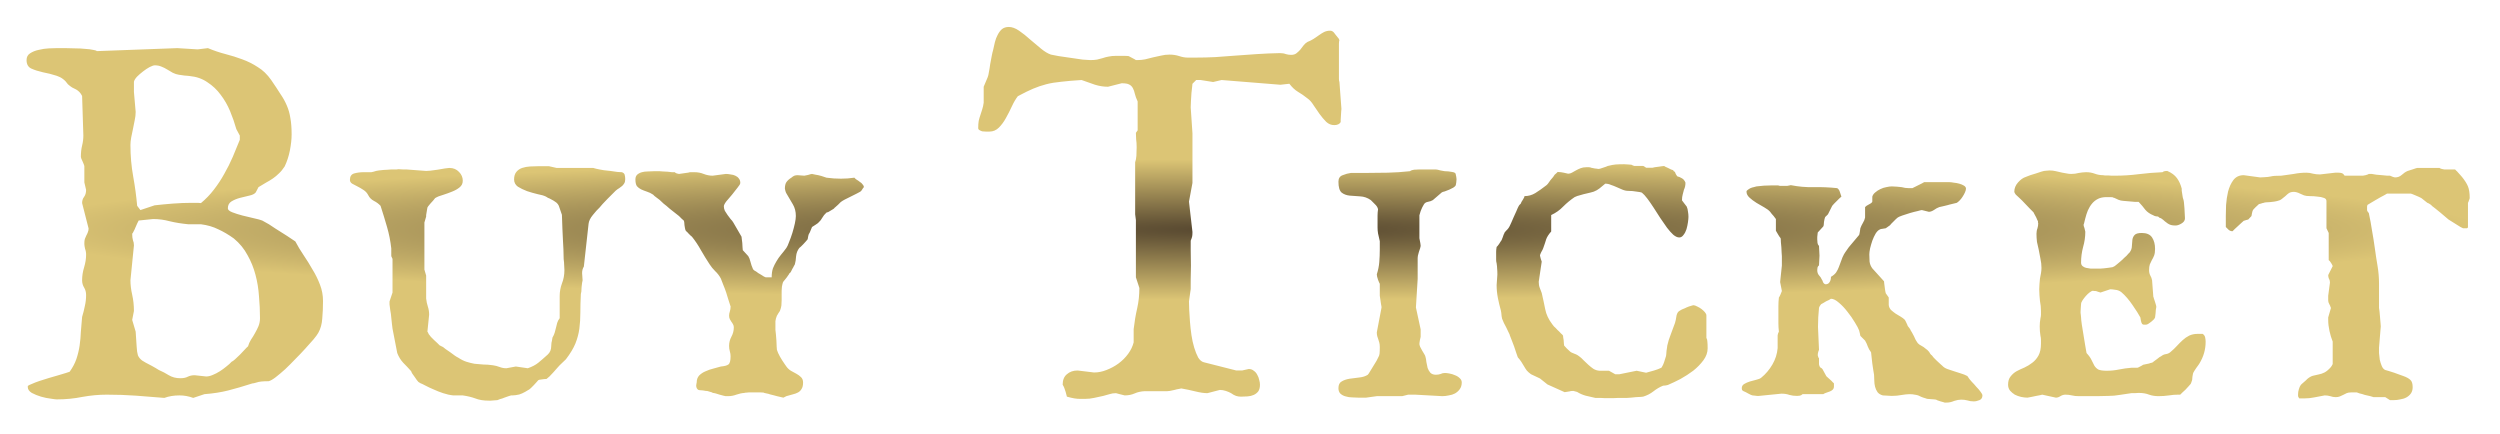 <svg width="392" height="68" viewBox="0 0 392 68" fill="none" xmlns="http://www.w3.org/2000/svg">
<g filter="url(#filter0_d_20_13)">
<path d="M4.359 57.711V57.516C4.438 57.438 4.646 57.333 4.984 57.203C5.323 57.047 5.727 56.891 6.195 56.734C6.664 56.578 7.159 56.422 7.68 56.266C8.201 56.109 8.695 55.966 9.164 55.836C9.633 55.706 10.023 55.589 10.336 55.484C10.675 55.38 10.87 55.315 10.922 55.289C11.391 54.638 11.742 53.974 11.977 53.297C12.211 52.594 12.38 51.891 12.484 51.188C12.588 50.458 12.654 49.729 12.68 49C12.732 48.245 12.797 47.477 12.875 46.695C13.057 46.096 13.2 45.523 13.305 44.977C13.435 44.43 13.5 43.857 13.5 43.258C13.5 42.815 13.396 42.425 13.188 42.086C12.979 41.747 12.875 41.37 12.875 40.953C12.875 40.276 12.979 39.599 13.188 38.922C13.396 38.219 13.5 37.568 13.5 36.969C13.5 36.76 13.487 36.591 13.461 36.461C13.435 36.305 13.396 36.161 13.344 36.031C13.318 35.901 13.292 35.771 13.266 35.641C13.24 35.51 13.227 35.341 13.227 35.133C13.227 34.872 13.253 34.651 13.305 34.469C13.383 34.26 13.461 34.078 13.539 33.922C13.643 33.74 13.721 33.57 13.773 33.414C13.852 33.232 13.891 33.036 13.891 32.828L12.875 28.844C12.875 28.453 12.979 28.128 13.188 27.867C13.396 27.581 13.5 27.216 13.5 26.773L13.227 25.602V23.102C13.227 23.023 13.2 22.919 13.148 22.789C13.096 22.633 13.031 22.477 12.953 22.32C12.875 22.164 12.81 22.021 12.758 21.891C12.706 21.76 12.68 21.669 12.68 21.617C12.68 20.94 12.745 20.341 12.875 19.82C13.005 19.299 13.07 18.779 13.07 18.258L12.875 12.047C12.745 11.787 12.602 11.578 12.445 11.422C12.289 11.266 12.12 11.135 11.938 11.031C11.755 10.927 11.547 10.823 11.312 10.719C11.104 10.588 10.883 10.419 10.648 10.211C10.206 9.56 9.62 9.117 8.891 8.883C8.161 8.648 7.445 8.466 6.742 8.336C6.039 8.18 5.427 7.984 4.906 7.75C4.411 7.516 4.164 7.073 4.164 6.422C4.164 5.953 4.346 5.602 4.711 5.367C5.102 5.107 5.557 4.924 6.078 4.82C6.599 4.69 7.12 4.612 7.641 4.586C8.161 4.56 8.578 4.547 8.891 4.547H10.297C10.766 4.547 11.273 4.56 11.82 4.586C12.367 4.586 12.875 4.612 13.344 4.664C13.838 4.69 14.255 4.742 14.594 4.82C14.932 4.872 15.128 4.938 15.18 5.016L27.797 4.547L31 4.742L32.602 4.547C33.539 4.938 34.464 5.25 35.375 5.484C36.286 5.719 37.159 5.992 37.992 6.305C38.852 6.617 39.659 7.021 40.414 7.516C41.195 7.984 41.898 8.661 42.523 9.547C43.096 10.38 43.578 11.109 43.969 11.734C44.385 12.333 44.724 12.945 44.984 13.57C45.245 14.169 45.427 14.82 45.531 15.523C45.661 16.227 45.727 17.073 45.727 18.062C45.727 18.818 45.635 19.664 45.453 20.602C45.271 21.513 44.997 22.346 44.633 23.102C44.346 23.544 44.047 23.909 43.734 24.195C43.448 24.482 43.135 24.742 42.797 24.977C42.458 25.211 42.094 25.432 41.703 25.641C41.339 25.849 40.948 26.083 40.531 26.344L40.102 27.164C39.919 27.398 39.581 27.568 39.086 27.672C38.617 27.776 38.135 27.893 37.641 28.023C37.146 28.154 36.703 28.336 36.312 28.57C35.922 28.805 35.727 29.169 35.727 29.664C35.727 29.898 35.961 30.107 36.43 30.289C36.898 30.471 37.432 30.641 38.031 30.797C38.656 30.953 39.255 31.096 39.828 31.227C40.427 31.357 40.857 31.474 41.117 31.578C41.872 31.969 42.536 32.372 43.109 32.789C43.708 33.18 44.346 33.583 45.023 34L46.312 34.859C46.677 35.562 47.107 36.279 47.602 37.008C48.096 37.737 48.565 38.492 49.008 39.273C49.477 40.029 49.867 40.823 50.18 41.656C50.492 42.464 50.648 43.31 50.648 44.195C50.648 45.159 50.609 46.07 50.531 46.93C50.479 47.789 50.271 48.544 49.906 49.195C49.776 49.43 49.529 49.768 49.164 50.211C48.8 50.628 48.37 51.109 47.875 51.656C47.406 52.177 46.885 52.724 46.312 53.297C45.766 53.87 45.232 54.404 44.711 54.898C44.19 55.367 43.695 55.784 43.227 56.148C42.784 56.487 42.419 56.695 42.133 56.773C41.221 56.773 40.596 56.839 40.258 56.969C39.919 57.073 39.685 57.125 39.555 57.125C38.175 57.568 36.925 57.932 35.805 58.219C34.685 58.505 33.435 58.7 32.055 58.805L30.297 59.391C29.594 59.13 28.878 59 28.148 59C27.263 59 26.469 59.13 25.766 59.391C24.255 59.26 22.771 59.143 21.312 59.039C19.854 58.935 18.331 58.883 16.742 58.883C15.492 58.883 14.216 59 12.914 59.234C11.638 59.495 10.297 59.625 8.891 59.625C8.76 59.625 8.448 59.586 7.953 59.508C7.484 59.456 6.977 59.352 6.43 59.195C5.909 59.039 5.427 58.844 4.984 58.609C4.568 58.349 4.359 58.05 4.359 57.711ZM20.727 47.164L21.273 49C21.352 50.016 21.404 50.81 21.43 51.383C21.456 51.93 21.521 52.372 21.625 52.711C21.755 53.023 21.977 53.297 22.289 53.531C22.602 53.74 23.096 54.013 23.773 54.352C24.034 54.482 24.242 54.599 24.398 54.703C24.555 54.807 24.724 54.911 24.906 55.016C25.453 55.25 25.974 55.523 26.469 55.836C26.99 56.148 27.588 56.305 28.266 56.305C28.76 56.305 29.151 56.227 29.438 56.07C29.75 55.914 30.115 55.836 30.531 55.836L32.328 56.031C32.641 56.031 32.979 55.953 33.344 55.797C33.734 55.641 34.112 55.445 34.477 55.211C34.841 54.977 35.18 54.729 35.492 54.469C35.831 54.208 36.104 53.961 36.312 53.727C36.443 53.675 36.625 53.544 36.859 53.336C37.12 53.102 37.38 52.854 37.641 52.594C37.901 52.333 38.135 52.086 38.344 51.852C38.578 51.591 38.76 51.409 38.891 51.305C38.995 50.94 39.151 50.589 39.359 50.25C39.594 49.911 39.802 49.573 39.984 49.234C40.193 48.87 40.375 48.505 40.531 48.141C40.688 47.75 40.766 47.333 40.766 46.891C40.766 45.745 40.714 44.599 40.609 43.453C40.531 42.281 40.349 41.161 40.062 40.094C39.776 39 39.359 37.971 38.812 37.008C38.292 36.018 37.575 35.146 36.664 34.391C35.831 33.792 35.01 33.31 34.203 32.945C33.422 32.555 32.523 32.294 31.508 32.164H29.516C28.448 32.06 27.484 31.904 26.625 31.695C25.766 31.461 24.893 31.344 24.008 31.344L21.742 31.578C21.69 31.682 21.612 31.838 21.508 32.047C21.43 32.229 21.338 32.438 21.234 32.672C21.156 32.88 21.065 33.075 20.961 33.258C20.883 33.44 20.805 33.57 20.727 33.648C20.727 34.065 20.766 34.404 20.844 34.664C20.948 34.898 21 35.172 21 35.484L20.453 40.953C20.453 41.656 20.544 42.411 20.727 43.219C20.909 44.026 21 44.872 21 45.758L20.727 47.164ZM21.508 29.273L22.016 29.938L24.242 29.195C25.154 29.091 26.104 29 27.094 28.922C28.109 28.844 29.086 28.805 30.023 28.805C30.518 28.805 30.857 28.805 31.039 28.805C31.221 28.805 31.378 28.818 31.508 28.844C32.263 28.219 32.94 27.516 33.539 26.734C34.164 25.927 34.711 25.094 35.18 24.234C35.675 23.375 36.117 22.49 36.508 21.578C36.898 20.667 37.263 19.781 37.602 18.922V18.258L37.055 17.242C36.794 16.305 36.469 15.367 36.078 14.43C35.688 13.492 35.193 12.633 34.594 11.852C34.021 11.07 33.331 10.419 32.523 9.898C31.742 9.352 30.818 9.026 29.75 8.922C29.698 8.922 29.581 8.909 29.398 8.883C29.242 8.857 29.073 8.844 28.891 8.844C28.708 8.818 28.539 8.792 28.383 8.766C28.227 8.74 28.122 8.727 28.07 8.727C27.732 8.674 27.406 8.57 27.094 8.414C26.807 8.258 26.521 8.089 26.234 7.906C25.948 7.724 25.635 7.568 25.297 7.438C24.984 7.307 24.646 7.242 24.281 7.242C24.099 7.242 23.826 7.333 23.461 7.516C23.122 7.698 22.771 7.932 22.406 8.219C22.068 8.479 21.755 8.753 21.469 9.039C21.208 9.326 21.052 9.586 21 9.82V11.422L21.273 14.547C21.273 14.963 21.221 15.406 21.117 15.875C21.039 16.318 20.948 16.773 20.844 17.242C20.766 17.685 20.674 18.128 20.57 18.57C20.492 18.987 20.453 19.378 20.453 19.742C20.453 21.435 20.596 23.076 20.883 24.664C21.169 26.253 21.378 27.789 21.508 29.273ZM61.547 48.531C61.547 48.453 61.521 48.245 61.469 47.906C61.443 47.568 61.404 47.203 61.352 46.812C61.325 46.422 61.273 46.031 61.195 45.641C61.143 45.25 61.104 44.95 61.078 44.742V44.273L61.547 42.867V37.594C61.443 37.385 61.378 37.242 61.352 37.164C61.352 37.06 61.352 36.956 61.352 36.852V35.953C61.221 34.781 61 33.661 60.688 32.594C60.375 31.5 60.036 30.393 59.672 29.273C59.385 28.961 59.034 28.701 58.617 28.492C58.227 28.284 57.94 27.997 57.758 27.633C57.575 27.268 57.315 26.982 56.977 26.773C56.664 26.565 56.352 26.383 56.039 26.227C55.727 26.07 55.453 25.927 55.219 25.797C54.984 25.641 54.867 25.445 54.867 25.211C54.867 24.664 55.089 24.326 55.531 24.195C56 24.065 56.495 24 57.016 24H58.227C58.279 24 58.396 23.974 58.578 23.922C58.786 23.844 58.917 23.805 58.969 23.805C59.047 23.779 59.19 23.753 59.398 23.727C59.633 23.701 59.88 23.674 60.141 23.648C60.401 23.622 60.635 23.609 60.844 23.609C61.078 23.583 61.247 23.57 61.352 23.57H61.82C61.95 23.57 62.068 23.57 62.172 23.57C62.302 23.544 62.406 23.531 62.484 23.531C62.667 23.531 62.901 23.544 63.188 23.57C63.5 23.57 63.682 23.57 63.734 23.57L66.82 23.805C66.898 23.805 67.107 23.792 67.445 23.766C67.81 23.713 68.201 23.662 68.617 23.609C69.034 23.531 69.412 23.466 69.75 23.414C70.115 23.362 70.336 23.336 70.414 23.336H70.492C71.091 23.336 71.586 23.544 71.977 23.961C72.367 24.352 72.562 24.807 72.562 25.328C72.562 25.771 72.393 26.122 72.055 26.383C71.742 26.643 71.352 26.865 70.883 27.047C70.44 27.229 69.971 27.398 69.477 27.555C68.982 27.685 68.565 27.854 68.227 28.062C68.148 28.167 68.044 28.297 67.914 28.453C67.784 28.609 67.641 28.766 67.484 28.922C67.354 29.078 67.237 29.221 67.133 29.352C67.055 29.456 67.016 29.521 67.016 29.547C67.016 29.547 67.003 29.625 66.977 29.781C66.951 29.912 66.924 30.068 66.898 30.25C66.872 30.406 66.846 30.562 66.82 30.719C66.82 30.849 66.82 30.927 66.82 30.953L66.547 31.891V39.273L66.82 40.211V43.805C66.872 44.273 66.963 44.703 67.094 45.094C67.224 45.484 67.289 45.901 67.289 46.344L67.016 49C67.068 49.052 67.12 49.143 67.172 49.273C67.224 49.404 67.263 49.469 67.289 49.469C67.341 49.547 67.432 49.664 67.562 49.82C67.719 49.977 67.888 50.146 68.07 50.328C68.253 50.484 68.422 50.641 68.578 50.797C68.734 50.953 68.852 51.07 68.93 51.148C68.956 51.148 69.034 51.188 69.164 51.266C69.32 51.344 69.424 51.396 69.477 51.422C69.529 51.474 69.659 51.578 69.867 51.734C70.102 51.891 70.349 52.06 70.609 52.242C70.87 52.425 71.117 52.607 71.352 52.789C71.586 52.945 71.742 53.036 71.82 53.062C72.289 53.375 72.732 53.596 73.148 53.727C73.565 53.857 73.982 53.961 74.398 54.039C74.841 54.091 75.297 54.13 75.766 54.156C76.234 54.156 76.742 54.195 77.289 54.273C77.654 54.325 78.005 54.417 78.344 54.547C78.682 54.677 79.034 54.742 79.398 54.742L80.883 54.469L82.758 54.742C83.435 54.508 83.982 54.221 84.398 53.883C84.815 53.544 85.31 53.115 85.883 52.594C86.247 52.255 86.43 51.825 86.43 51.305C86.43 51.122 86.443 50.94 86.469 50.758C86.521 50.575 86.573 50.302 86.625 49.938C86.781 49.677 86.898 49.417 86.977 49.156C87.055 48.896 87.12 48.648 87.172 48.414C87.224 48.154 87.289 47.893 87.367 47.633C87.445 47.372 87.576 47.125 87.758 46.891V43.453C87.758 42.75 87.875 42.086 88.109 41.461C88.37 40.81 88.5 40.107 88.5 39.352C88.5 39.065 88.487 38.805 88.461 38.57C88.461 38.31 88.435 37.997 88.383 37.633C88.383 37.06 88.37 36.539 88.344 36.07C88.318 35.575 88.292 35.081 88.266 34.586C88.24 34.065 88.213 33.505 88.188 32.906C88.162 32.281 88.135 31.539 88.109 30.68C87.979 30.341 87.849 29.963 87.719 29.547C87.615 29.13 87.38 28.818 87.016 28.609C86.99 28.583 86.912 28.531 86.781 28.453C86.651 28.375 86.508 28.297 86.352 28.219C86.221 28.141 86.078 28.076 85.922 28.023C85.792 27.945 85.688 27.88 85.609 27.828C85.297 27.672 84.854 27.542 84.281 27.438C83.734 27.307 83.188 27.151 82.641 26.969C82.094 26.76 81.612 26.526 81.195 26.266C80.805 25.979 80.609 25.602 80.609 25.133C80.609 24.638 80.727 24.247 80.961 23.961C81.195 23.674 81.495 23.466 81.859 23.336C82.25 23.206 82.667 23.128 83.109 23.102C83.552 23.076 83.982 23.062 84.398 23.062H86.078L87.289 23.336H93.031C93.083 23.362 93.227 23.401 93.461 23.453C93.695 23.505 93.878 23.544 94.008 23.57C94.112 23.596 94.333 23.635 94.672 23.688C95.01 23.713 95.362 23.753 95.727 23.805C96.117 23.857 96.482 23.909 96.82 23.961C97.159 23.987 97.393 24 97.523 24C97.784 24.104 97.927 24.247 97.953 24.43C98.005 24.612 98.031 24.807 98.031 25.016V25.133C98.031 25.393 97.979 25.602 97.875 25.758C97.797 25.888 97.693 26.018 97.562 26.148C97.432 26.253 97.276 26.37 97.094 26.5C96.912 26.604 96.729 26.734 96.547 26.891C96.469 26.969 96.299 27.138 96.039 27.398C95.805 27.633 95.544 27.893 95.258 28.18C94.997 28.466 94.737 28.74 94.477 29C94.242 29.26 94.086 29.443 94.008 29.547C93.695 29.833 93.344 30.224 92.953 30.719C92.562 31.188 92.341 31.643 92.289 32.086L91.547 38.805C91.365 39.091 91.273 39.43 91.273 39.82L91.352 40.953C91.326 41.005 91.299 41.135 91.273 41.344C91.247 41.552 91.221 41.773 91.195 42.008C91.195 42.242 91.182 42.477 91.156 42.711C91.13 42.919 91.104 43.05 91.078 43.102C91.026 44.169 91 45.146 91 46.031C91 46.891 90.948 47.724 90.844 48.531C90.74 49.312 90.531 50.094 90.219 50.875C89.906 51.63 89.412 52.45 88.734 53.336L87.758 54.273C87.68 54.352 87.549 54.495 87.367 54.703C87.185 54.911 86.99 55.133 86.781 55.367C86.573 55.602 86.365 55.823 86.156 56.031C85.948 56.214 85.792 56.344 85.688 56.422C85.479 56.422 85.219 56.448 84.906 56.5C84.62 56.526 84.451 56.565 84.398 56.617C84.346 56.669 84.255 56.773 84.125 56.93C83.995 57.06 83.852 57.216 83.695 57.398C83.539 57.555 83.396 57.698 83.266 57.828C83.135 57.958 83.044 58.036 82.992 58.062C82.94 58.089 82.849 58.141 82.719 58.219C82.615 58.297 82.484 58.375 82.328 58.453C82.172 58.531 82.016 58.609 81.859 58.688C81.729 58.74 81.625 58.779 81.547 58.805C81.521 58.831 81.43 58.857 81.273 58.883C81.143 58.909 81 58.935 80.844 58.961C80.688 58.961 80.531 58.974 80.375 59C80.245 59 80.167 59 80.141 59C80.088 59.026 79.958 59.065 79.75 59.117C79.542 59.195 79.32 59.273 79.086 59.352C78.852 59.456 78.617 59.534 78.383 59.586C78.174 59.664 78.044 59.716 77.992 59.742C77.81 59.768 77.628 59.781 77.445 59.781C77.289 59.807 77.133 59.82 76.977 59.82C76.82 59.82 76.703 59.82 76.625 59.82C75.792 59.82 75.088 59.703 74.516 59.469C73.943 59.26 73.292 59.104 72.562 59H71.078C70.557 58.948 70.023 58.831 69.477 58.648C68.93 58.466 68.435 58.271 67.992 58.062C67.836 57.984 67.628 57.893 67.367 57.789C67.107 57.659 66.846 57.529 66.586 57.398C66.352 57.268 66.13 57.164 65.922 57.086C65.74 56.982 65.635 56.917 65.609 56.891C65.583 56.865 65.505 56.773 65.375 56.617C65.271 56.461 65.154 56.292 65.023 56.109C64.893 55.901 64.763 55.719 64.633 55.562C64.529 55.38 64.477 55.263 64.477 55.211C64.06 54.742 63.643 54.3 63.227 53.883C62.836 53.466 62.523 52.958 62.289 52.359L61.547 48.531ZM118.422 58.531C118.292 58.531 118.135 58.531 117.953 58.531C117.771 58.531 117.589 58.531 117.406 58.531C117.25 58.531 117.107 58.544 116.977 58.57C116.846 58.57 116.768 58.583 116.742 58.609C116.326 58.635 115.896 58.727 115.453 58.883C115.036 59.039 114.607 59.117 114.164 59.117H113.773C113.721 59.117 113.604 59.091 113.422 59.039C113.24 58.987 113.044 58.935 112.836 58.883C112.628 58.805 112.419 58.74 112.211 58.688C112.003 58.635 111.846 58.609 111.742 58.609C111.742 58.557 111.625 58.505 111.391 58.453C111.182 58.375 111.052 58.336 111 58.336C110.948 58.31 110.844 58.297 110.688 58.297C110.557 58.271 110.401 58.245 110.219 58.219C110.036 58.193 109.867 58.18 109.711 58.18C109.581 58.154 109.516 58.141 109.516 58.141C109.281 58.01 109.164 57.776 109.164 57.438C109.164 57.333 109.177 57.242 109.203 57.164C109.229 57.086 109.242 57.021 109.242 56.969C109.242 56.526 109.372 56.161 109.633 55.875C109.919 55.589 110.258 55.367 110.648 55.211C111.039 55.029 111.456 54.885 111.898 54.781C112.341 54.651 112.719 54.547 113.031 54.469C113.604 54.417 113.995 54.312 114.203 54.156C114.438 54 114.555 53.57 114.555 52.867C114.555 52.607 114.516 52.346 114.438 52.086C114.359 51.825 114.32 51.539 114.32 51.227C114.32 50.732 114.438 50.263 114.672 49.82C114.932 49.352 115.062 48.857 115.062 48.336C115.062 48.154 115.023 47.997 114.945 47.867C114.867 47.711 114.776 47.568 114.672 47.438C114.594 47.307 114.516 47.177 114.438 47.047C114.359 46.891 114.32 46.708 114.32 46.5C114.32 46.292 114.359 46.07 114.438 45.836C114.516 45.602 114.555 45.354 114.555 45.094V45.016C114.529 44.964 114.516 44.938 114.516 44.938C114.438 44.651 114.333 44.325 114.203 43.961C114.099 43.596 113.982 43.219 113.852 42.828C113.721 42.438 113.578 42.06 113.422 41.695C113.292 41.331 113.161 40.992 113.031 40.68C112.797 40.237 112.497 39.846 112.133 39.508C111.794 39.169 111.508 38.818 111.273 38.453C110.779 37.698 110.323 36.956 109.906 36.227C109.49 35.471 109.021 34.768 108.5 34.117C108.448 34.091 108.37 34.026 108.266 33.922C108.161 33.818 108.057 33.714 107.953 33.609C107.849 33.479 107.745 33.375 107.641 33.297C107.562 33.193 107.51 33.128 107.484 33.102C107.458 33.05 107.432 32.945 107.406 32.789C107.38 32.633 107.354 32.477 107.328 32.32C107.328 32.138 107.315 31.982 107.289 31.852C107.263 31.695 107.237 31.604 107.211 31.578C107.107 31.5 107.003 31.409 106.898 31.305L106.469 30.875C106.391 30.797 106.208 30.654 105.922 30.445C105.635 30.211 105.323 29.963 104.984 29.703C104.672 29.417 104.359 29.156 104.047 28.922C103.76 28.662 103.552 28.466 103.422 28.336C103.37 28.284 103.214 28.167 102.953 27.984C102.693 27.802 102.51 27.646 102.406 27.516C102.094 27.307 101.768 27.151 101.43 27.047C101.117 26.943 100.818 26.826 100.531 26.695C100.271 26.565 100.049 26.396 99.867 26.188C99.711 25.953 99.633 25.602 99.633 25.133C99.633 24.82 99.724 24.573 99.906 24.391C100.115 24.208 100.362 24.078 100.648 24C100.935 23.922 101.247 23.883 101.586 23.883C101.951 23.857 102.276 23.844 102.562 23.844H103.422C103.526 23.844 103.695 23.857 103.93 23.883C104.164 23.883 104.411 23.896 104.672 23.922C104.932 23.948 105.167 23.974 105.375 24C105.609 24 105.753 24 105.805 24C105.831 24.052 105.935 24.117 106.117 24.195C106.299 24.247 106.417 24.273 106.469 24.273C106.495 24.273 106.586 24.26 106.742 24.234C106.924 24.208 107.107 24.182 107.289 24.156C107.497 24.13 107.68 24.104 107.836 24.078C108.018 24.052 108.122 24.026 108.148 24H108.891C109.411 24 109.893 24.091 110.336 24.273C110.805 24.456 111.273 24.547 111.742 24.547L113.812 24.273C114.047 24.273 114.294 24.299 114.555 24.352C114.841 24.378 115.089 24.443 115.297 24.547C115.531 24.651 115.714 24.794 115.844 24.977C116 25.159 116.078 25.393 116.078 25.68C116.078 25.836 115.935 26.083 115.648 26.422C115.388 26.76 115.102 27.125 114.789 27.516C114.477 27.88 114.177 28.232 113.891 28.57C113.63 28.909 113.5 29.169 113.5 29.352C113.5 29.586 113.552 29.82 113.656 30.055C113.786 30.263 113.93 30.484 114.086 30.719C114.242 30.927 114.398 31.135 114.555 31.344C114.737 31.526 114.88 31.708 114.984 31.891L116.273 34.117C116.273 34.169 116.286 34.286 116.312 34.469C116.339 34.651 116.365 34.859 116.391 35.094C116.417 35.328 116.43 35.562 116.43 35.797C116.456 36.005 116.469 36.148 116.469 36.227L117.328 37.164C117.484 37.425 117.589 37.685 117.641 37.945C117.719 38.18 117.784 38.401 117.836 38.609C117.914 38.818 117.992 39.013 118.07 39.195C118.174 39.352 118.344 39.482 118.578 39.586C118.63 39.638 118.734 39.716 118.891 39.82C119.047 39.898 119.203 39.99 119.359 40.094C119.516 40.198 119.659 40.289 119.789 40.367C119.919 40.419 120.01 40.458 120.062 40.484H121C121 39.938 121.065 39.469 121.195 39.078C121.352 38.688 121.534 38.323 121.742 37.984C121.951 37.62 122.185 37.281 122.445 36.969C122.732 36.63 123.018 36.266 123.305 35.875C123.435 35.693 123.578 35.38 123.734 34.938C123.917 34.495 124.086 34.026 124.242 33.531C124.398 33.01 124.529 32.516 124.633 32.047C124.737 31.552 124.789 31.162 124.789 30.875C124.789 30.172 124.633 29.56 124.32 29.039C124.008 28.492 123.669 27.919 123.305 27.32C123.253 27.242 123.201 27.112 123.148 26.93C123.096 26.747 123.07 26.63 123.07 26.578C123.07 26.135 123.148 25.797 123.305 25.562C123.487 25.302 123.747 25.068 124.086 24.859C124.268 24.703 124.424 24.599 124.555 24.547C124.711 24.495 124.88 24.469 125.062 24.469L126.117 24.547C126.143 24.547 126.208 24.534 126.312 24.508C126.443 24.482 126.573 24.456 126.703 24.43C126.833 24.378 126.964 24.338 127.094 24.312C127.224 24.287 127.302 24.273 127.328 24.273C127.38 24.273 127.562 24.312 127.875 24.391C128.214 24.443 128.461 24.495 128.617 24.547C128.643 24.547 128.695 24.56 128.773 24.586C128.878 24.612 128.995 24.651 129.125 24.703L129.594 24.859C129.958 24.912 130.336 24.951 130.727 24.977C131.117 25.003 131.495 25.016 131.859 25.016C132.224 25.016 132.576 25.003 132.914 24.977C133.253 24.951 133.604 24.912 133.969 24.859C134.047 24.963 134.164 25.068 134.32 25.172C134.503 25.276 134.672 25.393 134.828 25.523C135.01 25.628 135.154 25.758 135.258 25.914C135.388 26.044 135.453 26.188 135.453 26.344C135.401 26.396 135.349 26.461 135.297 26.539C135.193 26.695 135.128 26.799 135.102 26.852L134.906 27.047C134.828 27.099 134.633 27.203 134.32 27.359C134.034 27.49 133.721 27.646 133.383 27.828C133.044 27.984 132.732 28.141 132.445 28.297C132.159 28.453 131.99 28.557 131.938 28.609C131.911 28.609 131.846 28.662 131.742 28.766C131.638 28.87 131.521 28.987 131.391 29.117C131.286 29.221 131.169 29.326 131.039 29.43C130.935 29.534 130.87 29.586 130.844 29.586C130.844 29.638 130.779 29.703 130.648 29.781C130.544 29.859 130.414 29.938 130.258 30.016C130.128 30.094 129.997 30.172 129.867 30.25C129.737 30.302 129.646 30.328 129.594 30.328C129.307 30.588 129.086 30.862 128.93 31.148C128.799 31.409 128.604 31.656 128.344 31.891C128.318 31.943 128.161 32.06 127.875 32.242C127.589 32.425 127.406 32.542 127.328 32.594C127.328 32.62 127.263 32.776 127.133 33.062C127.029 33.349 126.938 33.544 126.859 33.648C126.807 33.7 126.755 33.87 126.703 34.156C126.677 34.417 126.638 34.56 126.586 34.586C126.56 34.638 126.482 34.729 126.352 34.859C126.247 34.99 126.117 35.133 125.961 35.289C125.831 35.419 125.701 35.55 125.57 35.68C125.466 35.784 125.388 35.849 125.336 35.875C125.049 36.24 124.88 36.669 124.828 37.164C124.802 37.659 124.737 38.089 124.633 38.453C124.607 38.505 124.555 38.596 124.477 38.727C124.424 38.857 124.346 39 124.242 39.156C124.164 39.312 124.086 39.469 124.008 39.625C123.93 39.755 123.852 39.833 123.773 39.859C123.773 39.911 123.721 40.003 123.617 40.133C123.539 40.237 123.448 40.367 123.344 40.523C123.24 40.654 123.135 40.784 123.031 40.914C122.927 41.044 122.862 41.122 122.836 41.148C122.784 41.2 122.732 41.344 122.68 41.578C122.628 41.786 122.602 41.917 122.602 41.969C122.576 42.177 122.562 42.385 122.562 42.594C122.562 42.776 122.562 42.945 122.562 43.102V44.078C122.562 44.365 122.549 44.638 122.523 44.898C122.497 45.133 122.419 45.419 122.289 45.758C122.211 45.888 122.133 46.005 122.055 46.109C122.003 46.214 121.951 46.305 121.898 46.383C121.846 46.435 121.82 46.474 121.82 46.5C121.69 46.812 121.612 47.099 121.586 47.359C121.586 47.62 121.586 47.893 121.586 48.18V48.727C121.612 48.883 121.638 49.117 121.664 49.43C121.69 49.742 121.716 50.068 121.742 50.406C121.768 50.745 121.781 51.057 121.781 51.344C121.807 51.604 121.82 51.773 121.82 51.852C121.846 51.878 121.885 51.982 121.938 52.164C121.99 52.32 122.042 52.438 122.094 52.516C122.12 52.594 122.185 52.724 122.289 52.906C122.393 53.089 122.51 53.284 122.641 53.492C122.771 53.7 122.901 53.896 123.031 54.078C123.161 54.26 123.253 54.391 123.305 54.469C123.487 54.729 123.721 54.95 124.008 55.133C124.32 55.289 124.607 55.445 124.867 55.602C125.154 55.758 125.401 55.94 125.609 56.148C125.818 56.357 125.922 56.63 125.922 56.969C125.922 57.411 125.844 57.75 125.688 57.984C125.557 58.219 125.375 58.401 125.141 58.531C124.906 58.661 124.62 58.766 124.281 58.844C123.969 58.922 123.643 59.013 123.305 59.117L122.836 59.352L121.82 59.117C121.742 59.091 121.599 59.052 121.391 59C121.208 58.948 121 58.896 120.766 58.844C120.557 58.766 120.362 58.714 120.18 58.688C119.997 58.635 119.88 58.609 119.828 58.609C119.802 58.557 119.607 58.531 119.242 58.531C118.878 58.531 118.604 58.531 118.422 58.531ZM166.625 57.32C166.625 56.591 166.846 56.044 167.289 55.68C167.732 55.289 168.292 55.094 168.969 55.094L171.547 55.406C172.198 55.406 172.849 55.276 173.5 55.016C174.177 54.755 174.802 54.417 175.375 54C175.974 53.557 176.482 53.05 176.898 52.477C177.315 51.904 177.602 51.305 177.758 50.68V48.609C177.888 47.464 178.07 46.383 178.305 45.367C178.539 44.325 178.656 43.258 178.656 42.164L178.109 40.484V31.5C178.057 31.188 178.018 30.888 177.992 30.602C177.992 30.289 177.992 29.938 177.992 29.547V22.438C178.096 22.151 178.161 21.812 178.188 21.422C178.214 21.005 178.227 20.562 178.227 20.094C178.227 19.599 178.201 19.182 178.148 18.844C178.122 18.479 178.109 18.141 178.109 17.828L178.383 17.438V12.906C178.174 12.463 178.031 12.073 177.953 11.734C177.875 11.37 177.771 11.07 177.641 10.836C177.51 10.575 177.315 10.38 177.055 10.25C176.82 10.12 176.43 10.055 175.883 10.055L173.734 10.602C173.057 10.602 172.38 10.497 171.703 10.289C171.052 10.055 170.349 9.807 169.594 9.547C168.318 9.625 167.25 9.716 166.391 9.82C165.531 9.898 164.75 10.029 164.047 10.211C163.344 10.393 162.654 10.628 161.977 10.914C161.299 11.2 160.505 11.591 159.594 12.086C159.255 12.529 158.943 13.062 158.656 13.688C158.37 14.312 158.057 14.925 157.719 15.523C157.406 16.096 157.042 16.591 156.625 17.008C156.208 17.424 155.714 17.633 155.141 17.633C154.984 17.633 154.802 17.633 154.594 17.633C154.385 17.633 154.19 17.62 154.008 17.594C153.852 17.542 153.708 17.477 153.578 17.398C153.448 17.32 153.383 17.216 153.383 17.086C153.383 16.643 153.409 16.266 153.461 15.953C153.539 15.615 153.63 15.302 153.734 15.016C153.839 14.729 153.93 14.443 154.008 14.156C154.112 13.844 154.19 13.492 154.242 13.102V10.602L154.867 9.117C154.945 8.935 155.01 8.661 155.062 8.297C155.141 7.906 155.206 7.503 155.258 7.086C155.336 6.669 155.414 6.253 155.492 5.836C155.57 5.419 155.648 5.081 155.727 4.82C155.805 4.43 155.896 4.026 156 3.609C156.104 3.193 156.247 2.815 156.43 2.477C156.612 2.112 156.833 1.812 157.094 1.578C157.38 1.344 157.745 1.227 158.188 1.227C158.682 1.227 159.216 1.422 159.789 1.812C160.362 2.203 160.935 2.659 161.508 3.18C162.107 3.674 162.68 4.156 163.227 4.625C163.799 5.094 164.32 5.406 164.789 5.562C165.023 5.615 165.427 5.693 166 5.797C166.599 5.875 167.224 5.966 167.875 6.07C168.552 6.174 169.177 6.266 169.75 6.344C170.323 6.396 170.727 6.422 170.961 6.422C171.352 6.422 171.703 6.396 172.016 6.344C172.328 6.266 172.628 6.188 172.914 6.109C173.201 6.005 173.5 5.927 173.812 5.875C174.151 5.797 174.542 5.758 174.984 5.758H175.961C176.534 5.758 176.872 5.771 176.977 5.797C177.081 5.849 177.276 5.953 177.562 6.109C177.875 6.266 178.057 6.37 178.109 6.422H178.305C178.747 6.422 179.164 6.383 179.555 6.305C179.971 6.201 180.388 6.096 180.805 5.992C181.221 5.888 181.638 5.797 182.055 5.719C182.471 5.615 182.914 5.562 183.383 5.562C183.93 5.562 184.438 5.641 184.906 5.797C185.375 5.953 185.818 6.031 186.234 6.031H187.445C188.513 6.031 189.555 6.005 190.57 5.953C191.612 5.875 192.667 5.797 193.734 5.719C194.828 5.641 195.935 5.562 197.055 5.484C198.201 5.406 199.411 5.354 200.688 5.328C201.052 5.328 201.365 5.38 201.625 5.484C201.885 5.562 202.159 5.602 202.445 5.602C202.784 5.602 203.057 5.523 203.266 5.367C203.5 5.185 203.708 4.99 203.891 4.781C204.073 4.547 204.242 4.326 204.398 4.117C204.581 3.883 204.789 3.701 205.023 3.57C205.362 3.44 205.674 3.284 205.961 3.102C206.273 2.893 206.56 2.698 206.82 2.516C207.107 2.307 207.38 2.138 207.641 2.008C207.927 1.878 208.24 1.812 208.578 1.812C208.865 1.812 209.112 1.982 209.32 2.32C209.555 2.633 209.763 2.893 209.945 3.102C209.945 3.154 209.958 3.193 209.984 3.219C209.984 3.245 209.997 3.258 210.023 3.258C209.971 3.414 209.945 3.622 209.945 3.883C209.945 4.117 209.945 4.378 209.945 4.664V8.531C209.945 8.87 209.945 9.143 209.945 9.352C209.945 9.56 209.971 9.729 210.023 9.859L210.336 14.078C210.336 14.156 210.323 14.3 210.297 14.508C210.297 14.716 210.284 14.938 210.258 15.172C210.258 15.38 210.245 15.588 210.219 15.797C210.219 15.979 210.219 16.096 210.219 16.148C210.036 16.461 209.698 16.617 209.203 16.617C208.734 16.617 208.318 16.448 207.953 16.109C207.589 15.745 207.237 15.328 206.898 14.859C206.586 14.391 206.273 13.935 205.961 13.492C205.674 13.023 205.362 12.672 205.023 12.438C204.503 12.021 203.995 11.669 203.5 11.383C203.031 11.096 202.589 10.68 202.172 10.133L200.766 10.289L191.547 9.547L190.219 9.859L188.266 9.547H187.562L186.977 10.133C186.977 10.107 186.964 10.237 186.938 10.523C186.911 10.81 186.872 11.162 186.82 11.578C186.794 11.995 186.768 12.412 186.742 12.828C186.716 13.245 186.703 13.583 186.703 13.844L186.977 17.906V25.68L186.43 28.609L186.977 33.375C186.977 33.661 186.964 33.883 186.938 34.039C186.911 34.195 186.833 34.43 186.703 34.742C186.703 35.055 186.703 35.562 186.703 36.266C186.729 36.969 186.742 37.763 186.742 38.648C186.742 39.482 186.729 40.224 186.703 40.875C186.703 41.526 186.703 42.008 186.703 42.32L186.43 44.273C186.43 44.586 186.443 45.029 186.469 45.602C186.495 46.148 186.534 46.76 186.586 47.438C186.638 48.115 186.716 48.818 186.82 49.547C186.924 50.25 187.068 50.901 187.25 51.5C187.432 52.099 187.641 52.62 187.875 53.062C188.135 53.479 188.435 53.727 188.773 53.805L193.852 55.094H194.75L195.805 54.859C196.117 54.859 196.378 54.95 196.586 55.133C196.82 55.289 197.003 55.497 197.133 55.758C197.289 56.018 197.393 56.292 197.445 56.578C197.523 56.839 197.562 57.086 197.562 57.32C197.562 57.763 197.471 58.115 197.289 58.375C197.107 58.609 196.872 58.792 196.586 58.922C196.299 59.052 195.974 59.13 195.609 59.156C195.271 59.182 194.932 59.195 194.594 59.195C194.307 59.195 194.047 59.156 193.812 59.078C193.578 59 193.318 58.857 193.031 58.648C192.797 58.518 192.523 58.401 192.211 58.297C191.898 58.193 191.586 58.141 191.273 58.141L189.32 58.648C188.799 58.648 188.174 58.557 187.445 58.375C186.716 58.193 185.974 58.036 185.219 57.906C185.193 57.906 185.076 57.932 184.867 57.984C184.659 58.01 184.424 58.062 184.164 58.141C183.904 58.193 183.656 58.245 183.422 58.297C183.214 58.323 183.083 58.336 183.031 58.336H179.516C178.917 58.362 178.383 58.479 177.914 58.688C177.445 58.896 176.924 59 176.352 59C176.169 58.948 175.909 58.883 175.57 58.805C175.232 58.7 175.036 58.648 174.984 58.648C174.62 58.648 174.281 58.7 173.969 58.805C173.682 58.883 173.357 58.974 172.992 59.078C172.497 59.182 172.016 59.286 171.547 59.391C171.104 59.495 170.609 59.547 170.062 59.547H169.477C169.112 59.547 168.773 59.521 168.461 59.469C168.148 59.417 167.758 59.325 167.289 59.195C167.289 59.143 167.224 58.896 167.094 58.453C166.964 57.984 166.807 57.607 166.625 57.32ZM209.867 57.867C209.867 57.346 210.036 56.995 210.375 56.812C210.714 56.604 211.13 56.461 211.625 56.383C212.12 56.305 212.628 56.24 213.148 56.188C213.669 56.135 214.112 55.992 214.477 55.758C214.503 55.732 214.529 55.693 214.555 55.641C214.633 55.562 214.672 55.51 214.672 55.484C214.75 55.38 214.854 55.211 214.984 54.977C215.141 54.742 215.284 54.508 215.414 54.273C215.57 54.013 215.714 53.779 215.844 53.57C215.974 53.336 216.052 53.18 216.078 53.102C216.208 52.893 216.286 52.685 216.312 52.477C216.339 52.242 216.352 51.891 216.352 51.422C216.352 51.135 216.326 50.901 216.273 50.719C216.221 50.536 216.169 50.367 216.117 50.211C216.065 50.055 216.013 49.898 215.961 49.742C215.909 49.56 215.883 49.352 215.883 49.117L216.625 45.211C216.625 45.107 216.599 44.938 216.547 44.703C216.521 44.443 216.456 44 216.352 43.375V41.5C216.299 41.422 216.208 41.214 216.078 40.875C215.948 40.51 215.883 40.224 215.883 40.016C216.091 39.365 216.221 38.727 216.273 38.102C216.326 37.45 216.352 36.786 216.352 36.109V34.82L216.078 33.609C216.026 33.297 216 32.984 216 32.672C216 32.333 216 32.008 216 31.695C216 31.409 216 31.109 216 30.797C216 30.484 216.026 30.159 216.078 29.82C216.026 29.534 215.857 29.26 215.57 29C215.284 28.713 215.076 28.505 214.945 28.375C214.424 28.01 213.865 27.815 213.266 27.789C212.693 27.763 212.146 27.724 211.625 27.672C211.13 27.62 210.714 27.463 210.375 27.203C210.036 26.917 209.867 26.344 209.867 25.484C209.867 24.963 210.089 24.625 210.531 24.469C210.974 24.287 211.404 24.169 211.82 24.117H214.047C215.245 24.117 216.417 24.104 217.562 24.078C218.734 24.052 219.906 23.974 221.078 23.844C221.26 23.713 221.482 23.635 221.742 23.609C222.003 23.583 222.276 23.57 222.562 23.57H225.141C225.193 23.57 225.284 23.583 225.414 23.609C225.57 23.635 225.727 23.674 225.883 23.727C226.039 23.753 226.182 23.779 226.312 23.805C226.443 23.831 226.521 23.844 226.547 23.844C226.911 23.844 227.289 23.883 227.68 23.961C228.07 24.013 228.266 24.143 228.266 24.352C228.292 24.482 228.318 24.612 228.344 24.742C228.37 24.846 228.383 24.963 228.383 25.094C228.383 25.25 228.37 25.419 228.344 25.602C228.318 25.758 228.292 25.901 228.266 26.031C228.214 26.162 228.083 26.292 227.875 26.422C227.693 26.526 227.484 26.63 227.25 26.734C227.016 26.838 226.781 26.93 226.547 27.008C226.312 27.06 226.156 27.112 226.078 27.164L224.672 28.375C224.464 28.505 224.203 28.596 223.891 28.648C223.578 28.701 223.357 28.857 223.227 29.117C223.201 29.169 223.122 29.312 222.992 29.547C222.888 29.781 222.81 29.963 222.758 30.094C222.732 30.146 222.693 30.276 222.641 30.484C222.615 30.588 222.589 30.68 222.562 30.758V34.352C222.562 34.404 222.589 34.547 222.641 34.781C222.693 34.99 222.732 35.25 222.758 35.562C222.758 35.615 222.732 35.732 222.68 35.914C222.628 36.096 222.562 36.292 222.484 36.5C222.432 36.708 222.38 36.904 222.328 37.086C222.302 37.268 222.289 37.385 222.289 37.438V40.758L222.016 45.211L222.758 48.648V49.82C222.758 49.872 222.719 50.042 222.641 50.328C222.589 50.615 222.562 50.823 222.562 50.953C222.562 51.031 222.602 51.175 222.68 51.383C222.784 51.565 222.888 51.76 222.992 51.969C223.122 52.177 223.24 52.372 223.344 52.555C223.448 52.737 223.5 52.854 223.5 52.906C223.578 53.141 223.63 53.427 223.656 53.766C223.708 54.078 223.773 54.391 223.852 54.703C223.956 54.99 224.099 55.237 224.281 55.445C224.49 55.654 224.776 55.758 225.141 55.758C225.427 55.758 225.674 55.719 225.883 55.641C226.091 55.536 226.312 55.484 226.547 55.484C226.729 55.484 226.964 55.51 227.25 55.562C227.562 55.615 227.862 55.706 228.148 55.836C228.435 55.94 228.682 56.096 228.891 56.305C229.099 56.487 229.203 56.708 229.203 56.969C229.203 57.385 229.099 57.737 228.891 58.023C228.708 58.284 228.461 58.505 228.148 58.688C227.862 58.844 227.536 58.948 227.172 59C226.807 59.078 226.469 59.117 226.156 59.117L221.898 58.883H220.805C220.753 58.883 220.596 58.922 220.336 59C220.076 59.078 219.919 59.117 219.867 59.117H215.883L214.203 59.352H212.992C212.706 59.352 212.38 59.339 212.016 59.312C211.677 59.312 211.339 59.26 211 59.156C210.688 59.078 210.414 58.935 210.18 58.727C209.971 58.518 209.867 58.232 209.867 57.867ZM246.703 58.297C246.417 58.297 246.208 58.323 246.078 58.375C245.948 58.401 245.701 58.44 245.336 58.492L242.641 57.281L241.469 56.344L240.062 55.68C239.802 55.497 239.581 55.302 239.398 55.094C239.242 54.885 239.099 54.664 238.969 54.43C238.839 54.195 238.695 53.961 238.539 53.727C238.383 53.492 238.201 53.258 237.992 53.023C237.94 52.919 237.862 52.698 237.758 52.359C237.654 52.021 237.536 51.669 237.406 51.305C237.276 50.94 237.146 50.602 237.016 50.289C236.885 49.95 236.794 49.716 236.742 49.586C236.742 49.508 236.677 49.352 236.547 49.117C236.443 48.883 236.326 48.635 236.195 48.375C236.065 48.115 235.935 47.867 235.805 47.633C235.701 47.398 235.635 47.242 235.609 47.164C235.557 47.112 235.505 46.917 235.453 46.578C235.427 46.214 235.388 45.914 235.336 45.68C235.154 45.029 234.997 44.378 234.867 43.727C234.737 43.05 234.672 42.372 234.672 41.695L234.789 40.055C234.789 39.638 234.776 39.325 234.75 39.117C234.75 38.909 234.724 38.635 234.672 38.297C234.62 38.115 234.594 37.932 234.594 37.75C234.594 37.568 234.594 37.372 234.594 37.164C234.594 36.956 234.594 36.734 234.594 36.5C234.594 36.266 234.62 36.005 234.672 35.719C234.698 35.693 234.75 35.641 234.828 35.562C234.906 35.458 234.984 35.354 235.062 35.25C235.141 35.12 235.206 35.016 235.258 34.938C235.336 34.833 235.388 34.755 235.414 34.703C235.44 34.703 235.466 34.651 235.492 34.547C235.544 34.417 235.596 34.286 235.648 34.156C235.701 34.026 235.74 33.909 235.766 33.805C235.818 33.675 235.857 33.596 235.883 33.57C235.883 33.492 235.987 33.349 236.195 33.141C236.43 32.932 236.612 32.685 236.742 32.398C236.768 32.32 236.846 32.151 236.977 31.891C237.107 31.604 237.237 31.305 237.367 30.992C237.523 30.68 237.654 30.393 237.758 30.133C237.888 29.846 237.966 29.664 237.992 29.586C237.992 29.56 238.005 29.534 238.031 29.508C238.057 29.456 238.083 29.404 238.109 29.352C238.135 29.299 238.174 29.234 238.227 29.156L238.266 29.117C238.266 29.117 238.292 29.091 238.344 29.039L238.461 28.922C238.487 28.792 238.591 28.596 238.773 28.336C238.956 28.049 239.047 27.854 239.047 27.75C239.646 27.75 240.206 27.594 240.727 27.281C241.273 26.943 241.846 26.539 242.445 26.07C242.497 26.044 242.589 25.953 242.719 25.797C242.849 25.615 242.979 25.432 243.109 25.25C243.266 25.068 243.409 24.898 243.539 24.742C243.669 24.56 243.747 24.443 243.773 24.391C243.826 24.365 243.917 24.287 244.047 24.156L244.242 23.961C244.372 23.961 244.542 23.974 244.75 24C244.958 24.026 245.336 24.104 245.883 24.234C246.091 24.234 246.286 24.182 246.469 24.078C246.677 23.974 246.885 23.857 247.094 23.727C247.328 23.596 247.576 23.479 247.836 23.375C248.096 23.271 248.396 23.219 248.734 23.219C248.839 23.219 248.969 23.219 249.125 23.219C249.307 23.219 249.424 23.245 249.477 23.297C249.503 23.297 249.568 23.31 249.672 23.336C249.802 23.362 249.932 23.388 250.062 23.414C250.193 23.414 250.31 23.427 250.414 23.453C250.518 23.479 250.583 23.492 250.609 23.492C250.635 23.492 250.727 23.479 250.883 23.453C251.039 23.401 251.195 23.349 251.352 23.297C251.534 23.245 251.69 23.193 251.82 23.141C251.977 23.088 252.068 23.049 252.094 23.023C252.615 22.893 253.031 22.815 253.344 22.789C253.682 22.763 254.125 22.75 254.672 22.75C254.802 22.75 255.01 22.763 255.297 22.789C255.609 22.815 255.779 22.828 255.805 22.828C255.883 22.88 255.961 22.919 256.039 22.945C256.195 22.997 256.273 23.023 256.273 23.023H257.641C257.693 23.023 257.771 23.062 257.875 23.141C257.979 23.193 258.057 23.245 258.109 23.297H259.125C259.177 23.271 259.294 23.245 259.477 23.219C259.659 23.193 259.854 23.167 260.062 23.141C260.271 23.115 260.453 23.088 260.609 23.062C260.792 23.037 260.909 23.023 260.961 23.023C260.961 23.049 261.013 23.088 261.117 23.141C261.247 23.193 261.391 23.258 261.547 23.336C261.703 23.414 261.859 23.492 262.016 23.57C262.172 23.622 262.289 23.662 262.367 23.688C262.367 23.74 262.393 23.792 262.445 23.844C262.523 23.896 262.589 23.935 262.641 23.961C262.641 24.013 262.693 24.143 262.797 24.352C262.927 24.56 263.005 24.664 263.031 24.664C263.214 24.69 263.435 24.781 263.695 24.938C263.956 25.068 264.151 25.302 264.281 25.641C264.281 26.057 264.203 26.422 264.047 26.734C263.995 26.969 263.93 27.216 263.852 27.477C263.773 27.737 263.734 28.049 263.734 28.414C263.786 28.466 263.904 28.622 264.086 28.883C264.294 29.143 264.424 29.312 264.477 29.391C264.581 29.625 264.646 29.885 264.672 30.172C264.724 30.432 264.75 30.706 264.75 30.992C264.75 31.201 264.724 31.487 264.672 31.852C264.62 32.216 264.542 32.581 264.438 32.945C264.333 33.284 264.177 33.583 263.969 33.844C263.786 34.104 263.565 34.234 263.305 34.234C263.018 34.234 262.706 34.091 262.367 33.805C262.055 33.518 261.729 33.154 261.391 32.711C261.052 32.242 260.701 31.734 260.336 31.188C259.971 30.615 259.62 30.068 259.281 29.547C258.943 29.026 258.617 28.557 258.305 28.141C257.992 27.724 257.706 27.412 257.445 27.203C257.341 27.151 257.068 27.099 256.625 27.047C256.208 26.969 255.779 26.93 255.336 26.93C255.023 26.93 254.711 26.865 254.398 26.734C254.112 26.604 253.812 26.474 253.5 26.344C253.214 26.213 252.914 26.096 252.602 25.992C252.315 25.862 252.016 25.797 251.703 25.797L250.805 26.539C250.544 26.747 250.245 26.917 249.906 27.047C249.568 27.151 249.216 27.242 248.852 27.32C248.487 27.398 248.135 27.49 247.797 27.594C247.458 27.672 247.159 27.776 246.898 27.906C246.247 28.349 245.648 28.844 245.102 29.391C244.581 29.938 243.956 30.38 243.227 30.719V33.297C242.836 33.74 242.576 34.143 242.445 34.508C242.341 34.872 242.185 35.341 241.977 35.914C241.951 35.966 241.911 36.057 241.859 36.188C241.807 36.292 241.742 36.409 241.664 36.539C241.612 36.669 241.56 36.786 241.508 36.891C241.482 36.995 241.469 37.06 241.469 37.086C241.469 37.138 241.508 37.294 241.586 37.555C241.664 37.815 241.716 37.971 241.742 38.023L241.273 41.188C241.273 41.552 241.326 41.865 241.43 42.125C241.534 42.385 241.638 42.659 241.742 42.945C241.951 43.831 242.133 44.677 242.289 45.484C242.445 46.292 242.81 47.073 243.383 47.828C243.409 47.88 243.5 47.997 243.656 48.18C243.839 48.336 244.021 48.518 244.203 48.727C244.411 48.909 244.594 49.091 244.75 49.273C244.932 49.43 245.036 49.534 245.062 49.586C245.089 49.612 245.102 49.703 245.102 49.859C245.128 49.99 245.154 50.146 245.18 50.328C245.206 50.51 245.219 50.693 245.219 50.875C245.245 51.031 245.258 51.135 245.258 51.188C245.31 51.266 245.453 51.422 245.688 51.656C245.922 51.865 246.104 52.034 246.234 52.164C246.234 52.164 246.299 52.203 246.43 52.281C246.586 52.333 246.742 52.398 246.898 52.477C247.055 52.529 247.198 52.594 247.328 52.672C247.458 52.75 247.536 52.802 247.562 52.828C247.823 53.01 248.07 53.232 248.305 53.492C248.565 53.727 248.812 53.961 249.047 54.195C249.307 54.43 249.568 54.638 249.828 54.82C250.115 55.003 250.44 55.107 250.805 55.133H252.289L253.266 55.68H253.93L256.625 55.133L258.109 55.445C258.526 55.315 258.943 55.198 259.359 55.094C259.802 54.964 260.18 54.82 260.492 54.664C260.518 54.664 260.583 54.56 260.688 54.352C260.818 54.143 261 53.635 261.234 52.828C261.234 52.776 261.247 52.672 261.273 52.516C261.299 52.359 261.312 52.19 261.312 52.008C261.339 51.825 261.365 51.656 261.391 51.5C261.417 51.344 261.43 51.24 261.43 51.188C261.56 50.589 261.742 50.003 261.977 49.43C262.211 48.831 262.432 48.232 262.641 47.633C262.745 47.268 262.81 46.969 262.836 46.734C262.862 46.5 262.914 46.305 262.992 46.148C263.07 45.966 263.201 45.823 263.383 45.719C263.565 45.589 263.839 45.458 264.203 45.328C264.229 45.302 264.307 45.263 264.438 45.211C264.568 45.159 264.698 45.107 264.828 45.055C264.984 45.003 265.115 44.964 265.219 44.938C265.349 44.885 265.44 44.859 265.492 44.859H265.531C265.688 44.859 265.883 44.925 266.117 45.055C266.352 45.159 266.573 45.289 266.781 45.445C266.99 45.602 267.172 45.771 267.328 45.953C267.484 46.135 267.562 46.305 267.562 46.461V49.977C267.667 50.159 267.719 50.367 267.719 50.602C267.745 50.836 267.758 51.175 267.758 51.617C267.758 52.268 267.536 52.893 267.094 53.492C266.651 54.091 266.117 54.638 265.492 55.133C264.867 55.602 264.203 56.031 263.5 56.422C262.797 56.786 262.198 57.073 261.703 57.281C261.651 57.333 261.482 57.385 261.195 57.438C260.935 57.464 260.792 57.477 260.766 57.477C260.245 57.685 259.737 57.984 259.242 58.375C258.773 58.74 258.24 59.013 257.641 59.195C257.589 59.195 257.458 59.208 257.25 59.234C257.042 59.26 256.794 59.273 256.508 59.273C256.247 59.3 255.987 59.325 255.727 59.352C255.466 59.378 255.271 59.391 255.141 59.391C255.062 59.391 254.893 59.391 254.633 59.391C254.398 59.391 254.125 59.391 253.812 59.391C253.526 59.417 253.227 59.43 252.914 59.43C252.602 59.43 252.354 59.43 252.172 59.43C252.042 59.43 251.859 59.43 251.625 59.43C251.417 59.43 251.195 59.417 250.961 59.391C250.753 59.391 250.57 59.391 250.414 59.391C250.258 59.391 250.167 59.391 250.141 59.391C249.62 59.286 249.112 59.169 248.617 59.039C248.148 58.909 247.706 58.714 247.289 58.453L246.703 58.297ZM299.398 58.805C299.19 58.805 298.995 58.818 298.812 58.844C298.656 58.87 298.474 58.896 298.266 58.922C297.979 58.974 297.706 59.013 297.445 59.039C297.185 59.065 296.911 59.078 296.625 59.078L295.219 59C294.854 58.896 294.581 58.727 294.398 58.492C294.216 58.232 294.086 57.945 294.008 57.633C293.93 57.32 293.891 57.008 293.891 56.695C293.891 56.357 293.878 56.044 293.852 55.758C293.826 55.628 293.786 55.393 293.734 55.055C293.682 54.716 293.63 54.365 293.578 54C293.552 53.635 293.513 53.284 293.461 52.945C293.435 52.607 293.409 52.372 293.383 52.242C293.148 51.93 292.979 51.63 292.875 51.344C292.771 51.031 292.628 50.719 292.445 50.406L291.703 49.664C291.703 49.638 291.677 49.508 291.625 49.273C291.573 49.013 291.534 48.857 291.508 48.805C291.404 48.518 291.182 48.102 290.844 47.555C290.505 46.982 290.115 46.422 289.672 45.875C289.255 45.328 288.812 44.859 288.344 44.469C287.875 44.052 287.458 43.844 287.094 43.844C287.016 43.896 286.911 43.961 286.781 44.039C286.651 44.091 286.508 44.156 286.352 44.234C286.221 44.312 286.091 44.391 285.961 44.469C285.831 44.547 285.74 44.599 285.688 44.625C285.583 44.651 285.479 44.755 285.375 44.938C285.271 45.094 285.219 45.211 285.219 45.289C285.167 45.758 285.128 46.24 285.102 46.734C285.076 47.229 285.062 47.737 285.062 48.258L285.219 51.852C285.219 51.878 285.18 51.982 285.102 52.164C285.049 52.346 285.023 52.529 285.023 52.711C285.023 52.737 285.049 52.828 285.102 52.984C285.128 53.062 285.167 53.128 285.219 53.18V54.117C285.271 54.404 285.362 54.586 285.492 54.664C285.648 54.716 285.779 54.859 285.883 55.094L286.352 55.953C286.378 56.005 286.456 56.083 286.586 56.188C286.716 56.292 286.846 56.409 286.977 56.539C287.133 56.669 287.263 56.8 287.367 56.93C287.497 57.034 287.562 57.099 287.562 57.125V57.594C287.562 57.802 287.497 57.971 287.367 58.102C287.263 58.206 287.12 58.297 286.938 58.375C286.781 58.427 286.599 58.492 286.391 58.57C286.208 58.622 286.039 58.7 285.883 58.805H282.641C282.51 58.935 282.367 59.013 282.211 59.039C282.081 59.065 281.938 59.078 281.781 59.078C281.339 59.078 280.935 59.026 280.57 58.922C280.232 58.792 279.815 58.727 279.32 58.727L275.805 59.078C275.727 59.078 275.622 59.078 275.492 59.078C275.388 59.078 275.284 59.065 275.18 59.039C275.049 59.039 274.919 59.026 274.789 59C274.763 59 274.685 58.974 274.555 58.922C274.451 58.87 274.32 58.805 274.164 58.727C274.034 58.648 273.891 58.57 273.734 58.492C273.578 58.414 273.461 58.362 273.383 58.336C273.253 58.258 273.174 58.193 273.148 58.141C273.122 58.062 273.109 57.971 273.109 57.867C273.109 57.581 273.24 57.359 273.5 57.203C273.76 57.047 274.06 56.917 274.398 56.812C274.737 56.708 275.076 56.617 275.414 56.539C275.753 56.461 276 56.357 276.156 56.227C276.859 55.654 277.445 54.964 277.914 54.156C278.383 53.349 278.656 52.49 278.734 51.578V50.211C278.734 50.003 278.734 49.794 278.734 49.586C278.76 49.378 278.826 49.182 278.93 49C278.878 48.557 278.852 48.115 278.852 47.672C278.852 47.229 278.852 46.786 278.852 46.344C278.852 45.901 278.852 45.458 278.852 45.016C278.852 44.547 278.878 44.091 278.93 43.648C278.982 43.596 279.06 43.453 279.164 43.219C279.268 42.958 279.346 42.763 279.398 42.633L279.125 41.227L279.398 38.648V37.164C279.398 37.06 279.385 36.878 279.359 36.617C279.359 36.357 279.346 36.083 279.32 35.797C279.294 35.484 279.268 35.198 279.242 34.938C279.242 34.677 279.229 34.482 279.203 34.352C279.151 34.3 279.073 34.195 278.969 34.039C278.865 33.857 278.786 33.727 278.734 33.648L278.461 33.18V31.344C278.331 31.162 278.214 31.005 278.109 30.875C278.005 30.745 277.901 30.628 277.797 30.523C277.693 30.393 277.615 30.289 277.562 30.211C277.354 29.977 277.042 29.742 276.625 29.508C276.234 29.273 275.831 29.039 275.414 28.805C274.997 28.544 274.633 28.271 274.32 27.984C274.008 27.698 273.852 27.385 273.852 27.047C273.852 26.943 273.917 26.852 274.047 26.773C274.177 26.669 274.32 26.578 274.477 26.5C274.659 26.422 274.828 26.37 274.984 26.344C275.167 26.292 275.31 26.253 275.414 26.227C275.831 26.174 276.221 26.135 276.586 26.109C276.951 26.083 277.354 26.07 277.797 26.07H278.812C278.943 26.122 279.073 26.148 279.203 26.148C279.333 26.148 279.49 26.148 279.672 26.148C279.88 26.148 280.062 26.148 280.219 26.148C280.401 26.122 280.596 26.083 280.805 26.031C281.977 26.266 283.161 26.37 284.359 26.344C285.583 26.318 286.82 26.37 288.07 26.5C288.279 26.63 288.422 26.838 288.5 27.125C288.578 27.385 288.656 27.62 288.734 27.828C288.656 27.88 288.552 27.971 288.422 28.102C288.292 28.232 288.148 28.375 287.992 28.531C287.836 28.688 287.693 28.831 287.562 28.961C287.432 29.091 287.341 29.195 287.289 29.273L286.625 30.602C286.573 30.654 286.482 30.745 286.352 30.875C286.221 30.979 286.156 31.057 286.156 31.109C286.13 31.162 286.104 31.253 286.078 31.383C286.052 31.513 286.026 31.656 286 31.812C286 31.969 285.987 32.125 285.961 32.281C285.935 32.411 285.909 32.49 285.883 32.516L285.023 33.453C284.997 33.583 284.984 33.7 284.984 33.805C284.958 33.909 284.945 34.026 284.945 34.156C284.945 34.286 284.945 34.417 284.945 34.547C284.945 34.703 284.958 34.885 284.984 35.094C285.01 35.276 285.089 35.432 285.219 35.562L285.297 37.086L285.219 38.609C285.089 38.714 285.01 38.831 284.984 38.961C284.958 39.091 284.945 39.221 284.945 39.352C284.945 39.69 285.036 39.964 285.219 40.172C285.401 40.354 285.557 40.589 285.688 40.875C285.74 40.927 285.792 41.044 285.844 41.227C285.922 41.409 286.052 41.526 286.234 41.578C286.521 41.578 286.729 41.474 286.859 41.266C287.016 41.057 287.094 40.771 287.094 40.406C287.458 40.198 287.732 39.964 287.914 39.703C288.096 39.417 288.24 39.13 288.344 38.844C288.474 38.531 288.591 38.219 288.695 37.906C288.799 37.568 288.943 37.229 289.125 36.891C289.177 36.812 289.242 36.708 289.32 36.578C289.424 36.448 289.516 36.318 289.594 36.188C289.698 36.031 289.789 35.901 289.867 35.797C289.971 35.667 290.036 35.589 290.062 35.562L291.508 33.844C291.534 33.818 291.573 33.648 291.625 33.336C291.677 32.997 291.703 32.815 291.703 32.789C291.807 32.503 291.938 32.229 292.094 31.969C292.276 31.682 292.393 31.396 292.445 31.109V29.469C292.549 29.338 292.758 29.195 293.07 29.039C293.383 28.883 293.552 28.74 293.578 28.609V27.828C293.656 27.568 293.812 27.346 294.047 27.164C294.281 26.956 294.542 26.787 294.828 26.656C295.141 26.5 295.453 26.396 295.766 26.344C296.104 26.266 296.391 26.227 296.625 26.227C296.911 26.227 297.172 26.24 297.406 26.266C297.641 26.292 297.901 26.318 298.188 26.344C298.37 26.396 298.552 26.435 298.734 26.461C298.917 26.487 299.099 26.5 299.281 26.5H299.867C299.945 26.474 300.076 26.409 300.258 26.305C300.44 26.201 300.622 26.109 300.805 26.031C301.013 25.927 301.195 25.836 301.352 25.758C301.508 25.654 301.625 25.588 301.703 25.562H305.688C305.844 25.562 306.065 25.588 306.352 25.641C306.638 25.667 306.924 25.719 307.211 25.797C307.497 25.875 307.745 25.979 307.953 26.109C308.161 26.24 308.266 26.396 308.266 26.578C308.266 26.734 308.214 26.93 308.109 27.164C308.005 27.398 307.875 27.633 307.719 27.867C307.589 28.076 307.432 28.271 307.25 28.453C307.094 28.609 306.951 28.727 306.82 28.805L305.688 29.078C305.661 29.078 305.57 29.104 305.414 29.156C305.284 29.182 305.128 29.221 304.945 29.273C304.789 29.299 304.62 29.338 304.438 29.391C304.281 29.417 304.164 29.443 304.086 29.469C303.799 29.573 303.513 29.729 303.227 29.938C302.94 30.12 302.68 30.211 302.445 30.211L301.352 29.938C301.273 29.938 301.052 29.99 300.688 30.094C300.323 30.172 299.919 30.276 299.477 30.406C299.06 30.537 298.656 30.667 298.266 30.797C297.901 30.927 297.667 31.031 297.562 31.109C297.51 31.135 297.419 31.213 297.289 31.344C297.185 31.448 297.068 31.565 296.938 31.695C296.807 31.826 296.677 31.956 296.547 32.086C296.443 32.216 296.378 32.294 296.352 32.32L295.688 32.789C295.635 32.789 295.479 32.815 295.219 32.867C294.958 32.893 294.802 32.932 294.75 32.984C294.516 33.089 294.294 33.31 294.086 33.648C293.904 33.961 293.734 34.325 293.578 34.742C293.448 35.133 293.331 35.536 293.227 35.953C293.148 36.344 293.109 36.656 293.109 36.891C293.109 37.255 293.122 37.633 293.148 38.023C293.201 38.414 293.344 38.766 293.578 39.078L295.414 41.109C295.414 41.188 295.427 41.318 295.453 41.5C295.479 41.682 295.505 41.878 295.531 42.086C295.557 42.268 295.583 42.45 295.609 42.633C295.635 42.789 295.661 42.906 295.688 42.984L296.156 43.648V44.82C296.182 45.107 296.299 45.367 296.508 45.602C296.742 45.81 296.99 46.005 297.25 46.188C297.51 46.344 297.771 46.5 298.031 46.656C298.292 46.812 298.5 46.969 298.656 47.125C298.708 47.177 298.799 47.346 298.93 47.633C299.06 47.893 299.125 48.05 299.125 48.102C299.177 48.154 299.268 48.271 299.398 48.453C299.529 48.635 299.594 48.753 299.594 48.805C299.62 48.831 299.685 48.935 299.789 49.117C299.893 49.3 299.997 49.495 300.102 49.703C300.206 49.911 300.297 50.107 300.375 50.289C300.479 50.471 300.544 50.575 300.57 50.602C300.622 50.732 300.753 50.875 300.961 51.031C301.169 51.161 301.391 51.292 301.625 51.422C301.755 51.526 301.885 51.63 302.016 51.734C302.146 51.812 302.263 51.917 302.367 52.047C302.445 52.099 302.536 52.229 302.641 52.438C302.771 52.62 302.862 52.711 302.914 52.711C302.966 52.789 303.057 52.906 303.188 53.062C303.344 53.219 303.513 53.388 303.695 53.57C303.878 53.727 304.047 53.883 304.203 54.039C304.359 54.195 304.477 54.3 304.555 54.352C304.737 54.56 304.997 54.729 305.336 54.859C305.674 54.964 306.026 55.081 306.391 55.211C306.755 55.315 307.12 55.432 307.484 55.562C307.849 55.667 308.174 55.797 308.461 55.953C308.591 56.083 308.656 56.175 308.656 56.227C308.76 56.383 308.93 56.591 309.164 56.852C309.424 57.112 309.672 57.385 309.906 57.672C310.167 57.932 310.388 58.193 310.57 58.453C310.753 58.688 310.844 58.87 310.844 59C310.844 59.365 310.688 59.612 310.375 59.742C310.062 59.872 309.763 59.938 309.477 59.938C309.112 59.938 308.773 59.885 308.461 59.781C308.174 59.703 307.862 59.664 307.523 59.664C307.185 59.664 306.82 59.729 306.43 59.859C306.247 59.938 306.052 60.003 305.844 60.055C305.661 60.107 305.362 60.133 304.945 60.133C304.919 60.133 304.841 60.107 304.711 60.055C304.581 60.029 304.438 59.99 304.281 59.938C304.125 59.885 303.969 59.833 303.812 59.781C303.682 59.729 303.604 59.69 303.578 59.664C303.552 59.664 303.461 59.651 303.305 59.625C303.148 59.625 302.966 59.612 302.758 59.586C302.576 59.586 302.406 59.573 302.25 59.547C302.094 59.521 302.003 59.495 301.977 59.469C301.69 59.391 301.456 59.312 301.273 59.234C301.117 59.156 300.948 59.078 300.766 59C300.609 58.948 300.427 58.909 300.219 58.883C300.01 58.831 299.737 58.805 299.398 58.805ZM314.867 57.32C314.867 56.773 314.997 56.344 315.258 56.031C315.518 55.693 315.831 55.419 316.195 55.211C316.586 55.003 317.003 54.807 317.445 54.625C317.888 54.417 318.292 54.169 318.656 53.883C319.047 53.596 319.372 53.219 319.633 52.75C319.893 52.281 320.023 51.656 320.023 50.875C320.023 50.667 320.023 50.471 320.023 50.289C320.023 50.081 319.997 49.872 319.945 49.664C319.867 49.195 319.828 48.7 319.828 48.18C319.828 47.763 319.867 47.333 319.945 46.891C319.997 46.682 320.023 46.5 320.023 46.344C320.023 46.161 320.023 45.966 320.023 45.758C320.023 45.471 320.01 45.211 319.984 44.977C319.958 44.742 319.919 44.482 319.867 44.195C319.841 43.909 319.815 43.609 319.789 43.297C319.763 42.984 319.75 42.672 319.75 42.359C319.75 42.073 319.763 41.8 319.789 41.539C319.815 41.253 319.841 40.966 319.867 40.68C319.919 40.393 319.971 40.12 320.023 39.859C320.076 39.573 320.102 39.286 320.102 39C320.102 38.531 320.049 38.062 319.945 37.594C319.867 37.099 319.776 36.617 319.672 36.148C319.568 35.758 319.477 35.354 319.398 34.938C319.346 34.495 319.32 34.065 319.32 33.648C319.32 33.492 319.333 33.349 319.359 33.219C319.385 33.062 319.424 32.919 319.477 32.789C319.555 32.529 319.594 32.255 319.594 31.969C319.594 31.943 319.581 31.93 319.555 31.93C319.555 31.904 319.555 31.865 319.555 31.812V31.695C319.529 31.617 319.477 31.513 319.398 31.383C319.346 31.227 319.281 31.083 319.203 30.953C319.125 30.797 319.047 30.654 318.969 30.523C318.917 30.393 318.878 30.315 318.852 30.289C318.747 30.185 318.565 30.003 318.305 29.742C318.044 29.456 317.771 29.169 317.484 28.883C317.198 28.57 316.911 28.284 316.625 28.023C316.365 27.763 316.182 27.594 316.078 27.516C316.052 27.463 316 27.385 315.922 27.281C315.87 27.177 315.844 27.099 315.844 27.047C315.844 26.526 316.039 26.044 316.43 25.602C316.82 25.159 317.224 24.872 317.641 24.742C317.823 24.664 318.057 24.573 318.344 24.469C318.656 24.365 318.956 24.273 319.242 24.195C319.555 24.091 319.828 24 320.062 23.922C320.297 23.844 320.44 23.805 320.492 23.805C320.544 23.805 320.674 23.792 320.883 23.766C321.091 23.74 321.247 23.727 321.352 23.727C321.716 23.727 322.055 23.766 322.367 23.844C322.706 23.922 323.044 24 323.383 24.078C323.591 24.104 323.812 24.143 324.047 24.195C324.281 24.247 324.516 24.273 324.75 24.273C324.984 24.273 325.193 24.26 325.375 24.234C325.557 24.208 325.753 24.169 325.961 24.117C326.143 24.091 326.326 24.065 326.508 24.039C326.69 24.013 326.885 24 327.094 24C327.589 24 328.044 24.078 328.461 24.234C328.878 24.391 329.307 24.469 329.75 24.469C329.776 24.469 329.867 24.482 330.023 24.508C330.18 24.508 330.349 24.508 330.531 24.508C330.74 24.508 330.935 24.521 331.117 24.547C331.326 24.547 331.495 24.547 331.625 24.547C332.875 24.547 334.112 24.469 335.336 24.312C336.586 24.156 337.836 24.052 339.086 24C339.216 23.896 339.32 23.844 339.398 23.844C339.503 23.818 339.646 23.805 339.828 23.805C340.505 24.091 341.013 24.469 341.352 24.938C341.69 25.406 341.938 25.953 342.094 26.578C342.094 26.63 342.094 26.734 342.094 26.891C342.12 27.047 342.146 27.216 342.172 27.398C342.198 27.581 342.224 27.75 342.25 27.906C342.276 28.062 342.302 28.154 342.328 28.18C342.328 28.206 342.341 28.258 342.367 28.336C342.393 28.388 342.419 28.531 342.445 28.766C342.471 28.974 342.497 29.273 342.523 29.664C342.549 30.055 342.576 30.576 342.602 31.227C342.602 31.565 342.419 31.838 342.055 32.047C341.716 32.255 341.404 32.359 341.117 32.359C340.831 32.359 340.596 32.333 340.414 32.281C340.232 32.229 340.062 32.151 339.906 32.047C339.75 31.943 339.594 31.826 339.438 31.695C339.281 31.539 339.086 31.383 338.852 31.227C338.826 31.227 338.747 31.201 338.617 31.148C338.513 31.07 338.435 31.005 338.383 30.953C338.357 30.953 338.24 30.94 338.031 30.914C337.823 30.862 337.693 30.81 337.641 30.758C337.12 30.549 336.703 30.263 336.391 29.898C336.104 29.508 335.753 29.091 335.336 28.648C335.206 28.648 334.997 28.648 334.711 28.648C334.451 28.622 334.151 28.596 333.812 28.57C333.5 28.544 333.201 28.518 332.914 28.492C332.628 28.466 332.432 28.427 332.328 28.375C332.276 28.375 332.12 28.31 331.859 28.18C331.599 28.049 331.43 27.984 331.352 27.984C331.326 27.932 331.169 27.906 330.883 27.906C330.622 27.906 330.427 27.906 330.297 27.906C329.776 27.906 329.333 27.997 328.969 28.18C328.604 28.362 328.292 28.609 328.031 28.922C327.771 29.234 327.549 29.599 327.367 30.016C327.211 30.406 327.081 30.81 326.977 31.227C326.977 31.279 326.938 31.435 326.859 31.695C326.807 31.956 326.755 32.138 326.703 32.242C326.703 32.294 326.716 32.372 326.742 32.477C326.794 32.555 326.872 32.841 326.977 33.336C326.977 34.143 326.859 34.95 326.625 35.758C326.417 36.539 326.312 37.346 326.312 38.18C326.312 38.414 326.391 38.596 326.547 38.727C326.703 38.857 326.885 38.948 327.094 39C327.328 39.052 327.562 39.091 327.797 39.117C328.057 39.117 328.279 39.117 328.461 39.117H329.359C329.49 39.117 329.659 39.104 329.867 39.078C330.102 39.052 330.323 39.026 330.531 39C330.74 38.974 330.922 38.948 331.078 38.922C331.26 38.896 331.352 38.87 331.352 38.844C331.378 38.844 331.456 38.805 331.586 38.727C331.716 38.622 331.846 38.518 331.977 38.414C332.133 38.284 332.289 38.154 332.445 38.023C332.602 37.893 332.719 37.789 332.797 37.711C332.875 37.633 332.966 37.542 333.07 37.438C333.201 37.333 333.318 37.229 333.422 37.125C333.552 36.995 333.656 36.878 333.734 36.773C333.839 36.669 333.904 36.604 333.93 36.578C334.164 36.266 334.281 35.927 334.281 35.562C334.307 35.198 334.333 34.872 334.359 34.586C334.411 34.273 334.529 34.026 334.711 33.844C334.893 33.635 335.271 33.531 335.844 33.531C336.599 33.531 337.133 33.766 337.445 34.234C337.758 34.703 337.914 35.302 337.914 36.031C337.914 36.474 337.862 36.825 337.758 37.086C337.654 37.346 337.536 37.581 337.406 37.789C337.302 37.997 337.198 38.219 337.094 38.453C337.016 38.688 336.977 38.987 336.977 39.352C336.977 39.69 337.042 39.977 337.172 40.211C337.302 40.419 337.393 40.667 337.445 40.953L337.641 43.531C337.667 43.557 337.693 43.635 337.719 43.766C337.771 43.896 337.823 44.052 337.875 44.234C337.927 44.391 337.979 44.56 338.031 44.742C338.083 44.898 338.109 45.029 338.109 45.133C338.083 45.263 338.057 45.419 338.031 45.602C338.031 45.784 338.018 45.966 337.992 46.148C337.966 46.357 337.94 46.565 337.914 46.773C337.888 46.852 337.823 46.956 337.719 47.086C337.615 47.19 337.484 47.307 337.328 47.438C337.198 47.542 337.055 47.646 336.898 47.75C336.742 47.854 336.612 47.906 336.508 47.906C336.404 47.906 336.273 47.906 336.117 47.906C335.961 47.88 335.87 47.815 335.844 47.711C335.792 47.659 335.74 47.503 335.688 47.242C335.635 46.982 335.609 46.825 335.609 46.773C335.479 46.539 335.31 46.253 335.102 45.914C334.893 45.575 334.659 45.224 334.398 44.859C334.138 44.469 333.852 44.091 333.539 43.727C333.227 43.362 332.914 43.05 332.602 42.789C332.315 42.581 332.003 42.464 331.664 42.438C331.352 42.385 331.091 42.359 330.883 42.359L329.359 42.867C329.307 42.867 329.177 42.828 328.969 42.75C328.786 42.672 328.656 42.633 328.578 42.633H328.422C328.37 42.633 328.331 42.633 328.305 42.633C328.279 42.607 328.24 42.594 328.188 42.594C328.057 42.594 327.888 42.672 327.68 42.828C327.471 42.984 327.263 43.18 327.055 43.414C326.872 43.622 326.703 43.844 326.547 44.078C326.391 44.312 326.312 44.508 326.312 44.664C326.312 44.716 326.299 44.885 326.273 45.172C326.247 45.432 326.234 45.654 326.234 45.836C326.234 45.888 326.234 45.966 326.234 46.07C326.234 46.175 326.247 46.279 326.273 46.383C326.273 46.487 326.286 46.617 326.312 46.773C326.312 46.982 326.352 47.359 326.43 47.906C326.508 48.427 326.599 48.987 326.703 49.586C326.807 50.159 326.898 50.719 326.977 51.266C327.081 51.786 327.146 52.151 327.172 52.359C327.536 52.75 327.797 53.115 327.953 53.453C328.109 53.766 328.253 54.052 328.383 54.312C328.539 54.573 328.747 54.781 329.008 54.938C329.294 55.068 329.737 55.133 330.336 55.133C330.987 55.133 331.625 55.068 332.25 54.938C332.901 54.807 333.552 54.716 334.203 54.664H335.141C335.193 54.664 335.336 54.599 335.57 54.469C335.831 54.339 335.987 54.247 336.039 54.195L336.977 54C337.081 53.948 337.211 53.909 337.367 53.883C337.549 53.831 337.641 53.779 337.641 53.727C337.719 53.675 337.914 53.531 338.227 53.297C338.539 53.036 338.747 52.893 338.852 52.867C339.112 52.659 339.385 52.542 339.672 52.516C339.958 52.464 340.206 52.333 340.414 52.125C340.727 51.865 341.026 51.578 341.312 51.266C341.625 50.927 341.938 50.615 342.25 50.328C342.562 50.042 342.901 49.807 343.266 49.625C343.656 49.443 344.086 49.352 344.555 49.352H345.375C345.583 49.482 345.714 49.664 345.766 49.898C345.818 50.133 345.844 50.367 345.844 50.602C345.844 51.8 345.518 52.932 344.867 54C344.867 54.026 344.815 54.104 344.711 54.234C344.633 54.365 344.529 54.508 344.398 54.664C344.294 54.82 344.19 54.977 344.086 55.133C344.008 55.263 343.956 55.354 343.93 55.406C343.904 55.432 343.878 55.51 343.852 55.641C343.826 55.771 343.799 55.914 343.773 56.07C343.773 56.227 343.76 56.383 343.734 56.539C343.708 56.669 343.682 56.747 343.656 56.773C343.656 56.825 343.63 56.904 343.578 57.008C343.552 57.112 343.513 57.19 343.461 57.242C343.409 57.32 343.305 57.438 343.148 57.594C343.018 57.75 342.862 57.919 342.68 58.102C342.497 58.258 342.328 58.414 342.172 58.57C342.016 58.727 341.911 58.831 341.859 58.883H341.508C341.039 58.883 340.57 58.922 340.102 59C339.555 59.078 339.008 59.117 338.461 59.117C337.914 59.117 337.419 59.039 336.977 58.883C336.534 58.7 335.987 58.609 335.336 58.609C335.206 58.609 334.997 58.622 334.711 58.648C334.424 58.648 334.255 58.648 334.203 58.648L332.367 58.922C331.794 59.026 331.208 59.078 330.609 59.078C330.01 59.104 329.411 59.117 328.812 59.117H325.961C325.544 59.117 325.18 59.078 324.867 59C324.555 58.922 324.216 58.883 323.852 58.883C323.591 58.883 323.331 58.961 323.07 59.117C322.836 59.273 322.602 59.352 322.367 59.352L320.219 58.883C320.193 58.883 320.089 58.909 319.906 58.961C319.724 58.987 319.516 59.026 319.281 59.078C319.047 59.13 318.799 59.182 318.539 59.234C318.279 59.286 318.07 59.325 317.914 59.352C317.602 59.352 317.263 59.312 316.898 59.234C316.56 59.156 316.234 59.039 315.922 58.883C315.635 58.7 315.388 58.492 315.18 58.258C314.971 57.997 314.867 57.685 314.867 57.32ZM368.656 58.531C368.37 58.531 368.135 58.57 367.953 58.648C367.771 58.727 367.589 58.818 367.406 58.922C367.25 59 367.081 59.078 366.898 59.156C366.716 59.234 366.495 59.273 366.234 59.273C365.948 59.273 365.661 59.221 365.375 59.117C365.115 59.039 364.828 59 364.516 59C363.917 59.104 363.37 59.208 362.875 59.312C362.38 59.417 361.872 59.469 361.352 59.469H360.531C360.427 59.339 360.362 59.221 360.336 59.117C360.336 59.039 360.336 58.935 360.336 58.805C360.336 58.57 360.375 58.323 360.453 58.062C360.531 57.776 360.635 57.542 360.766 57.359C360.792 57.333 360.844 57.281 360.922 57.203C361.026 57.099 361.13 57.008 361.234 56.93C361.339 56.825 361.443 56.734 361.547 56.656C361.651 56.552 361.729 56.474 361.781 56.422C362.094 56.161 362.393 55.992 362.68 55.914C362.966 55.836 363.253 55.771 363.539 55.719C363.852 55.667 364.164 55.562 364.477 55.406C364.789 55.25 365.128 54.964 365.492 54.547C365.518 54.495 365.57 54.417 365.648 54.312C365.727 54.182 365.766 54.104 365.766 54.078V50.562C365.557 50.042 365.388 49.482 365.258 48.883C365.128 48.284 365.062 47.711 365.062 47.164V46.773L365.492 45.289C365.492 45.263 365.466 45.198 365.414 45.094C365.388 44.99 365.336 44.872 365.258 44.742C365.206 44.612 365.154 44.495 365.102 44.391C365.076 44.26 365.062 44.169 365.062 44.117V43.375L365.336 41.305C365.336 41.07 365.284 40.875 365.18 40.719C365.102 40.536 365.062 40.341 365.062 40.133L365.766 38.727C365.766 38.675 365.688 38.518 365.531 38.258C365.375 37.997 365.245 37.841 365.141 37.789V33.531L364.789 32.789V28.531C364.789 28.271 364.646 28.102 364.359 28.023C364.099 27.919 363.773 27.854 363.383 27.828C363.018 27.776 362.628 27.75 362.211 27.75C361.82 27.75 361.508 27.711 361.273 27.633C361.221 27.607 361.013 27.516 360.648 27.359C360.284 27.177 359.958 27.086 359.672 27.086C359.359 27.086 359.099 27.151 358.891 27.281C358.708 27.412 358.526 27.568 358.344 27.75C358.161 27.906 357.966 28.062 357.758 28.219C357.549 28.375 357.302 28.479 357.016 28.531C356.964 28.557 356.833 28.583 356.625 28.609C356.417 28.635 356.195 28.662 355.961 28.688C355.727 28.688 355.505 28.701 355.297 28.727C355.089 28.753 354.971 28.779 354.945 28.805C354.893 28.805 354.828 28.818 354.75 28.844C354.672 28.87 354.594 28.896 354.516 28.922L354.203 29C354.099 29.104 353.917 29.273 353.656 29.508C353.422 29.742 353.292 29.885 353.266 29.938C353.214 30.016 353.161 30.185 353.109 30.445C353.057 30.706 353.031 30.849 353.031 30.875L352.523 31.422L352.211 31.5C352.133 31.526 352.055 31.552 351.977 31.578C351.898 31.604 351.846 31.617 351.82 31.617C351.742 31.669 351.625 31.773 351.469 31.93C351.312 32.086 351.13 32.255 350.922 32.438C350.74 32.594 350.57 32.75 350.414 32.906C350.258 33.062 350.141 33.18 350.062 33.258C349.828 33.258 349.62 33.18 349.438 33.023C349.281 32.867 349.138 32.724 349.008 32.594V30.875C349.008 30.432 349.021 29.859 349.047 29.156C349.099 28.427 349.203 27.724 349.359 27.047C349.542 26.344 349.815 25.745 350.18 25.25C350.57 24.729 351.117 24.469 351.82 24.469L354.398 24.82C354.581 24.82 354.815 24.807 355.102 24.781C355.388 24.755 355.557 24.742 355.609 24.742C355.661 24.742 355.818 24.716 356.078 24.664C356.339 24.586 356.885 24.547 357.719 24.547C358.37 24.469 359.021 24.378 359.672 24.273C360.323 24.143 360.974 24.078 361.625 24.078C361.99 24.078 362.341 24.13 362.68 24.234C363.018 24.312 363.383 24.352 363.773 24.352L366.156 24.078H366.703C366.885 24.078 367.055 24.104 367.211 24.156C367.367 24.208 367.51 24.338 367.641 24.547H370.492C370.518 24.547 370.661 24.521 370.922 24.469C371.208 24.391 371.378 24.326 371.43 24.273H371.898C372.055 24.299 372.289 24.338 372.602 24.391C372.914 24.417 373.214 24.443 373.5 24.469C373.812 24.495 374.086 24.521 374.32 24.547C374.555 24.547 374.698 24.547 374.75 24.547L375.219 24.742C375.271 24.768 375.323 24.781 375.375 24.781C375.427 24.807 375.479 24.82 375.531 24.82C375.948 24.82 376.299 24.69 376.586 24.43C376.898 24.143 377.211 23.935 377.523 23.805C377.732 23.753 378.018 23.662 378.383 23.531C378.747 23.401 378.956 23.336 379.008 23.336H382.523C382.576 23.388 382.693 23.44 382.875 23.492C383.057 23.544 383.188 23.57 383.266 23.57H384.945C384.971 23.57 385.023 23.622 385.102 23.727C385.206 23.805 385.31 23.909 385.414 24.039C385.544 24.169 385.661 24.299 385.766 24.43C385.896 24.56 385.987 24.664 386.039 24.742C386.482 25.289 386.794 25.784 386.977 26.227C387.159 26.669 387.25 27.281 387.25 28.062C387.25 28.115 387.211 28.232 387.133 28.414C387.081 28.596 387.029 28.727 386.977 28.805V32.594C386.977 32.698 386.924 32.763 386.82 32.789C386.716 32.789 386.625 32.789 386.547 32.789C386.391 32.789 386.273 32.789 386.195 32.789C386.117 32.763 385.987 32.698 385.805 32.594L383.93 31.422C383.852 31.344 383.682 31.201 383.422 30.992C383.188 30.784 382.927 30.562 382.641 30.328C382.354 30.094 382.081 29.872 381.82 29.664C381.56 29.456 381.391 29.326 381.312 29.273C381.312 29.221 381.208 29.13 381 29C380.792 28.87 380.661 28.805 380.609 28.805L379.672 28.062C379.594 28.01 379.464 27.945 379.281 27.867C379.099 27.789 378.917 27.711 378.734 27.633C378.578 27.555 378.422 27.49 378.266 27.438C378.135 27.385 378.057 27.359 378.031 27.359H374.281C374.229 27.385 374.164 27.424 374.086 27.477C373.93 27.581 373.839 27.633 373.812 27.633C373.682 27.711 373.487 27.815 373.227 27.945C372.992 28.076 372.745 28.219 372.484 28.375C372.25 28.505 372.029 28.635 371.82 28.766C371.612 28.896 371.482 28.974 371.43 29C371.299 29.052 371.221 29.117 371.195 29.195C371.169 29.273 371.156 29.338 371.156 29.391V29.938C371.156 30.016 371.195 30.107 371.273 30.211C371.326 30.289 371.378 30.354 371.43 30.406C371.638 31.37 371.807 32.294 371.938 33.18C372.094 34.039 372.237 34.938 372.367 35.875C372.497 36.839 372.641 37.776 372.797 38.688C372.953 39.599 373.031 40.536 373.031 41.5V45.289C373.057 45.367 373.083 45.55 373.109 45.836C373.135 46.096 373.161 46.396 373.188 46.734C373.214 47.047 373.24 47.346 373.266 47.633C373.292 47.919 373.305 48.102 373.305 48.18L373.031 51.5C373.031 51.708 373.031 51.995 373.031 52.359C373.057 52.698 373.096 53.05 373.148 53.414C373.227 53.753 373.331 54.078 373.461 54.391C373.591 54.703 373.773 54.911 374.008 55.016C374.112 55.042 374.294 55.094 374.555 55.172C374.841 55.25 375.128 55.341 375.414 55.445C375.727 55.55 376.013 55.654 376.273 55.758C376.534 55.836 376.716 55.901 376.82 55.953C377.341 56.135 377.719 56.344 377.953 56.578C378.188 56.786 378.305 57.164 378.305 57.711C378.305 58.102 378.214 58.427 378.031 58.688C377.849 58.948 377.615 59.156 377.328 59.312C377.042 59.469 376.716 59.573 376.352 59.625C376.013 59.703 375.674 59.742 375.336 59.742H374.75L374.008 59.273H372.172C372.094 59.247 371.924 59.195 371.664 59.117C371.404 59.065 371.117 59 370.805 58.922C370.518 58.818 370.245 58.74 369.984 58.688C369.75 58.609 369.607 58.557 369.555 58.531H368.656Z" fill="url(#paint0_diamond_20_13)"/>
</g>
<defs>
<filter id="filter0_d_20_13" x="0.164" y="0.227" width="391.086" height="66.906" filterUnits="userSpaceOnUse" color-interpolation-filters="sRGB">
<feFlood flood-opacity="0" result="BackgroundImageFix"/>
<feColorMatrix in="SourceAlpha" type="matrix" values="0 0 0 0 0 0 0 0 0 0 0 0 0 0 0 0 0 0 127 0" result="hardAlpha"/>
<feOffset dy="3"/>
<feGaussianBlur stdDeviation="2"/>
<feComposite in2="hardAlpha" operator="out"/>
<feColorMatrix type="matrix" values="0 0 0 0 0 0 0 0 0 0 0 0 0 0 0 0 0 0 1 0"/>
<feBlend mode="normal" in2="BackgroundImageFix" result="effect1_dropShadow_20_13"/>
<feBlend mode="normal" in="SourceGraphic" in2="effect1_dropShadow_20_13" result="shape"/>
</filter>
<radialGradient id="paint0_diamond_20_13" cx="0" cy="0" r="1" gradientUnits="userSpaceOnUse" gradientTransform="translate(195.5 33) rotate(90) scale(11 194.5)">
<stop stop-color="#55462F"/>
<stop offset="1" stop-color="#DCC575"/>
</radialGradient>
</defs>
</svg>
